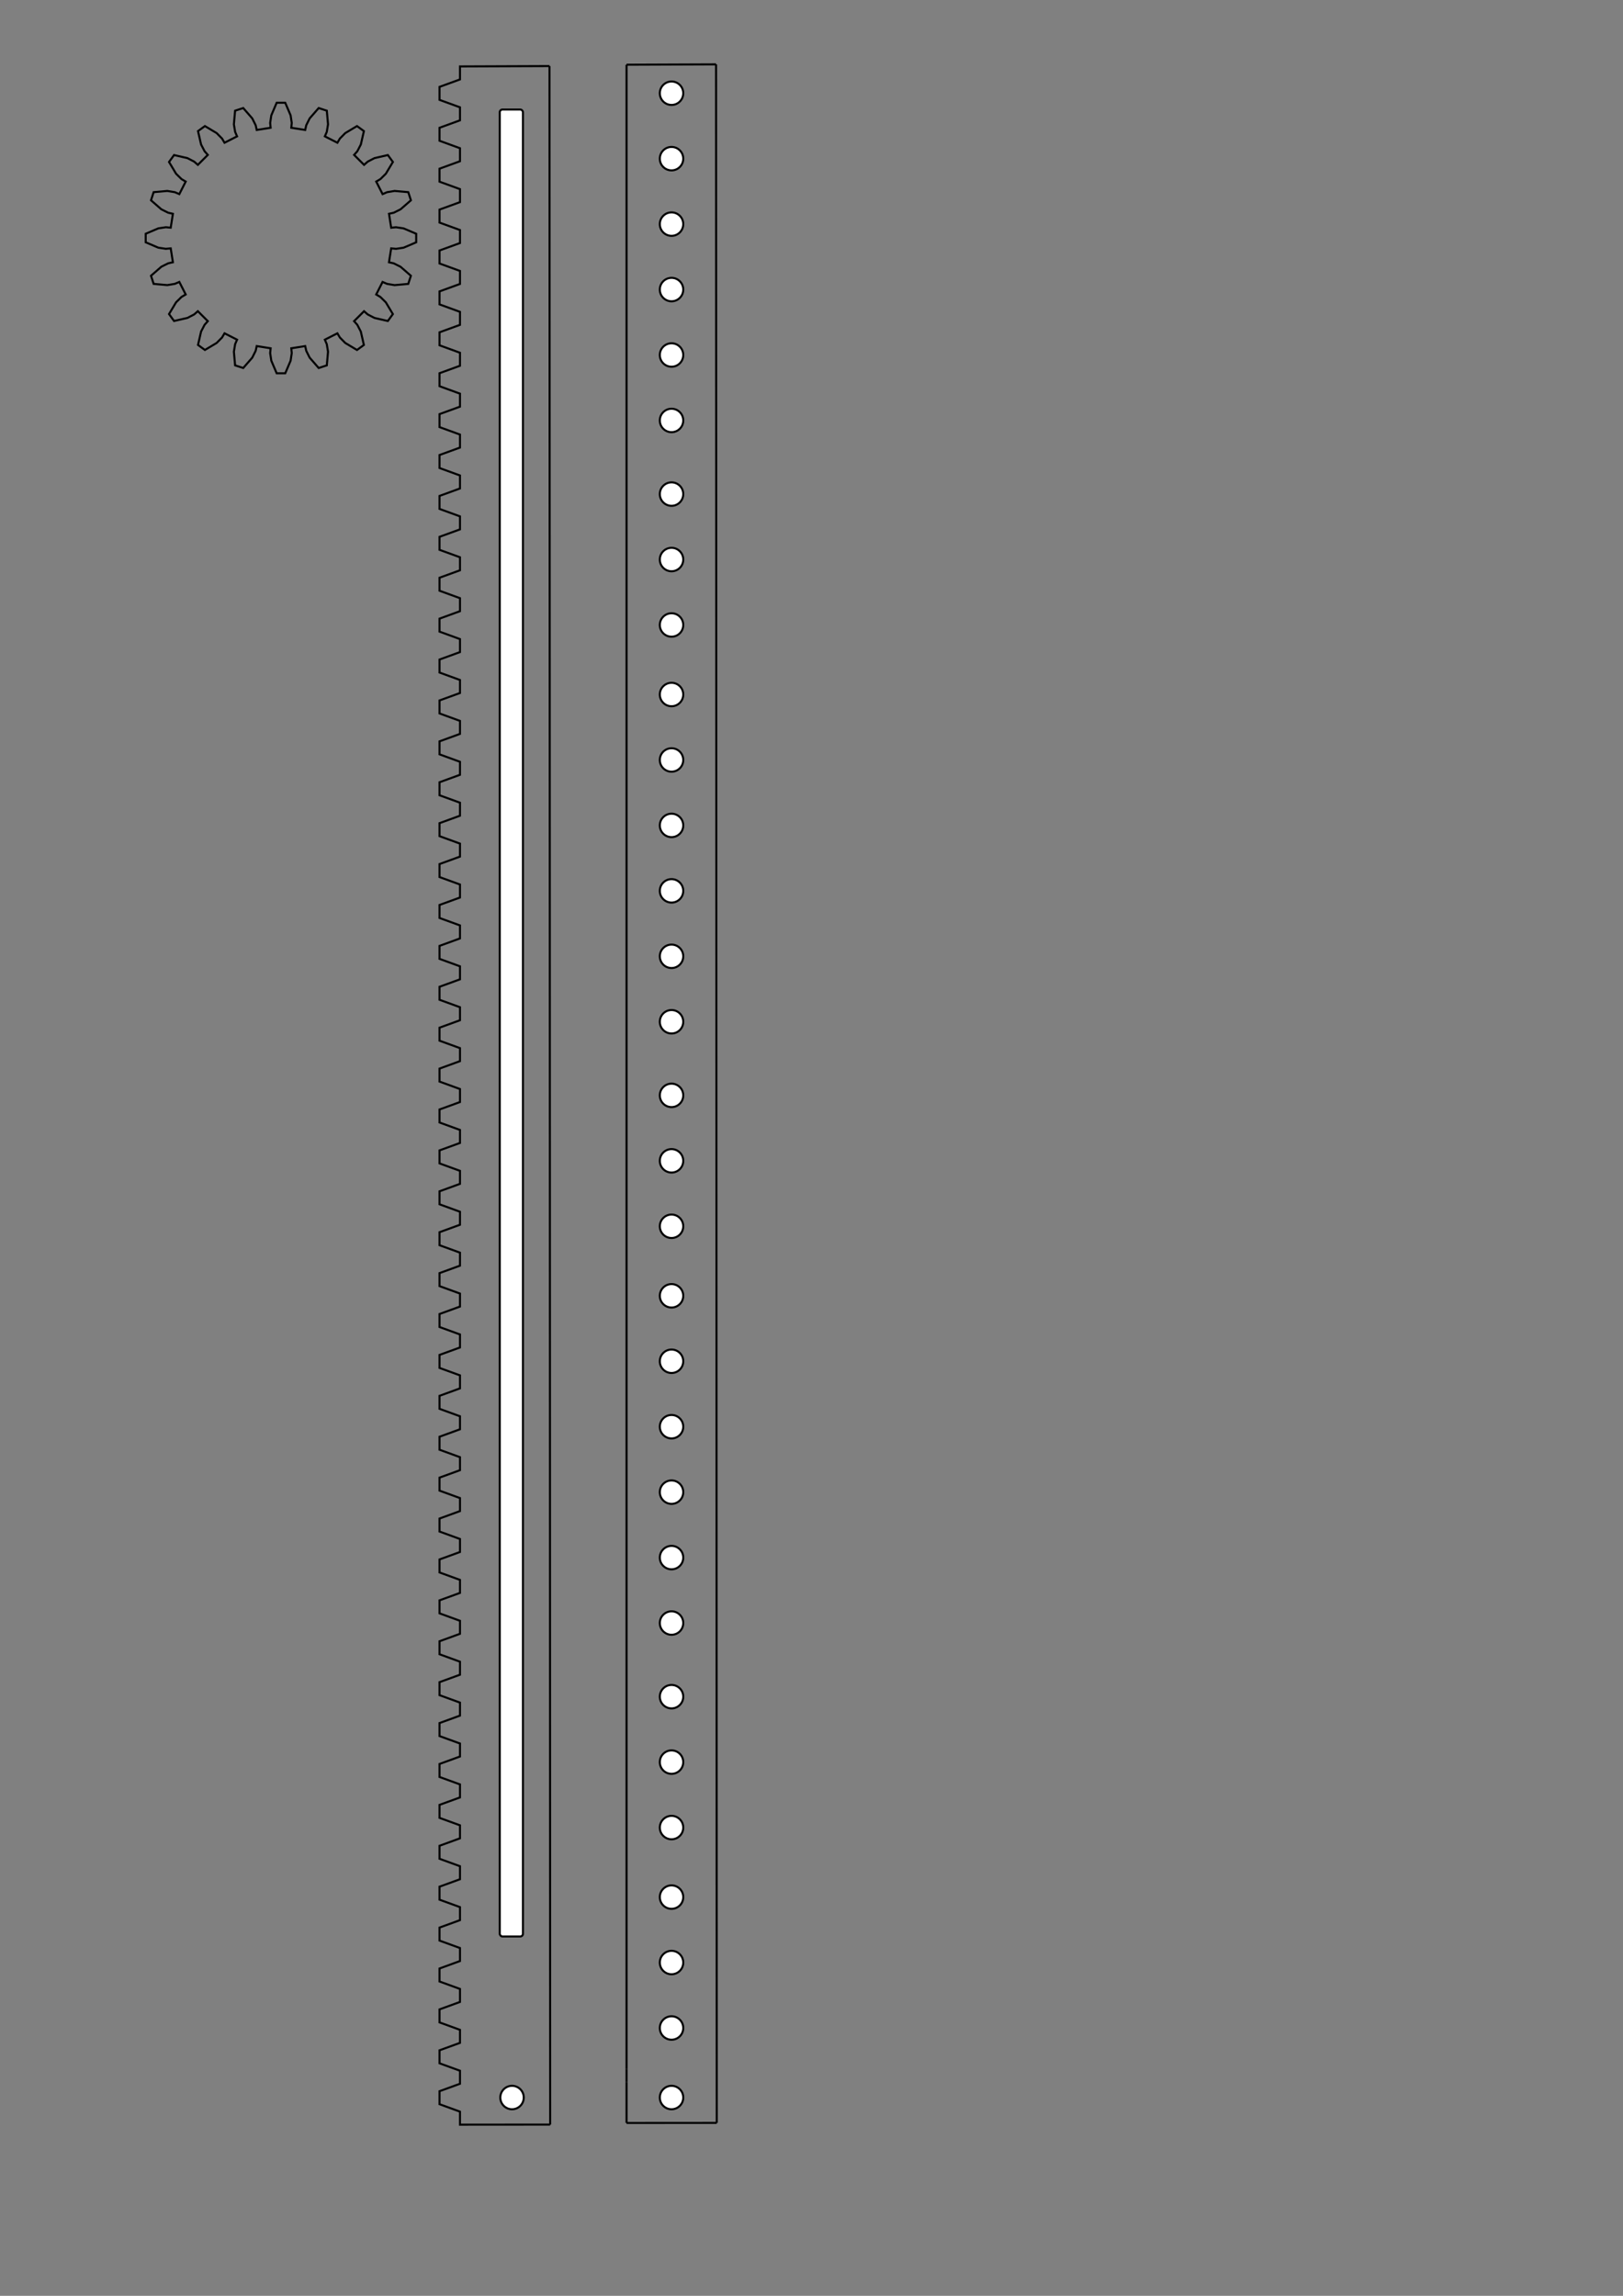 <?xml version="1.0" encoding="UTF-8" standalone="no"?>
<svg
   xmlns:osb="http://www.openswatchbook.org/uri/2009/osb"
   xmlns:dc="http://purl.org/dc/elements/1.1/"
   xmlns:cc="http://creativecommons.org/ns#"
   xmlns:rdf="http://www.w3.org/1999/02/22-rdf-syntax-ns#"
   xmlns:svg="http://www.w3.org/2000/svg"
   xmlns="http://www.w3.org/2000/svg"
   xmlns:sodipodi="http://sodipodi.sourceforge.net/DTD/sodipodi-0.dtd"
   xmlns:inkscape="http://www.inkscape.org/namespaces/inkscape"
   sodipodi:docname="gear and shovel support.svg"
   id="svg5"
   version="1.1"
   viewBox="0 0 210 297"
   height="297mm"
   width="210mm"
   inkscape:version="1.0.2-2 (e86c870879, 2021-01-15)">
  <rect x="0" y="0" width="210" height="297" fill="#808080" stroke="none"/>
  <sodipodi:namedview
     id="namedview7"
     pagecolor="#ffffff"
     bordercolor="#666666"
     borderopacity="1.0"
     inkscape:pageshadow="2"
     inkscape:pageopacity="0.0"
     inkscape:pagecheckerboard="0"
     inkscape:document-units="mm"
     showgrid="false"
     inkscape:zoom="3.0823513"
     inkscape:cx="362.32503"
     inkscape:cy="956.73703"
     inkscape:window-width="1920"
     inkscape:window-height="991"
     inkscape:window-x="-9"
     inkscape:window-y="-9"
     inkscape:window-maximized="1"
     inkscape:current-layer="g1049-1"
     inkscape:document-rotation="0"
     inkscape:snap-nodes="true"
     showguides="false" />
  <defs
     id="defs2">
    <linearGradient
       id="linearGradient1016"
       osb:paint="solid">
      <stop
         style="stop-color:#ffffff;stop-opacity:1;"
         offset="0"
         id="stop1014" />
    </linearGradient>
    <linearGradient
       id="linearGradient994"
       osb:paint="solid">
      <stop
         style="stop-color:#ff0000;stop-opacity:1;"
         offset="0"
         id="stop992" />
    </linearGradient>
    <linearGradient
       id="linearGradient988"
       osb:paint="solid">
      <stop
         style="stop-color:#000000;stop-opacity:1;"
         offset="0"
         id="stop986" />
    </linearGradient>
  </defs>
  <g
     inkscape:label="Layer 1"
     inkscape:groupmode="layer"
     id="layer1">
    <g
       inkscape:label="Rendered Gears"
       transform="translate(36.353,30.795)"
       id="g3564">
      <path
         style="fill:none;stroke:#000000;stroke-width:0.265"
         d="m 14.261,-1.337 0.629,-0.059 0.976,0.147 1.632,0.696 v 1.106 l -1.632,0.696 -0.976,0.147 -0.629,-0.059 -0.285,1.799 0.616,0.138 0.883,0.441 1.337,1.166 -0.342,1.052 -1.767,0.158 -0.974,-0.162 -0.58,-0.25 -0.827,1.623 0.543,0.322 0.703,0.692 0.911,1.522 -0.65,0.895 -1.729,-0.396 -0.876,-0.455 -0.474,-0.417 -1.288,1.288 0.417,0.474 0.455,0.876 0.396,1.729 L 9.838,14.481 8.316,13.57 7.623,12.867 7.301,12.323 5.678,13.15 5.929,13.73 6.091,14.704 5.933,16.471 4.881,16.813 3.715,15.476 3.274,14.593 3.136,13.976 l -1.799,0.285 0.059,0.629 -0.147,0.976 -0.696,1.632 h -1.106 l -0.696,-1.632 -0.147,-0.976 0.059,-0.629 -1.799,-0.285 -0.138,0.616 -0.441,0.883 -1.166,1.337 -1.052,-0.342 -0.158,-1.767 0.162,-0.974 0.25,-0.58 -1.623,-0.827 -0.322,0.543 -0.692,0.703 -1.522,0.911 -0.895,-0.65 0.396,-1.729 0.455,-0.876 0.417,-0.474 -1.288,-1.288 -0.474,0.417 -0.876,0.455 -1.729,0.396 -0.65,-0.895 0.911,-1.522 0.703,-0.692 0.543,-0.322 -0.827,-1.623 -0.58,0.25 -0.974,0.162 -1.767,-0.158 -0.342,-1.052 1.337,-1.166 0.883,-0.441 0.616,-0.138 -0.285,-1.799 -0.629,0.059 -0.976,-0.147 -1.632,-0.696 v -1.106 l 1.632,-0.696 0.976,-0.147 0.629,0.059 0.285,-1.799 -0.616,-0.138 -0.883,-0.441 -1.337,-1.166 0.342,-1.052 1.767,-0.158 0.974,0.162 0.58,0.25 0.827,-1.623 -0.543,-0.322 -0.703,-0.692 -0.911,-1.522 0.65,-0.895 1.729,0.396 0.876,0.455 0.474,0.417 1.288,-1.288 -0.417,-0.474 -0.455,-0.876 -0.396,-1.729 0.895,-0.65 1.522,0.911 0.692,0.703 0.322,0.543 1.623,-0.827 -0.25,-0.58 -0.162,-0.974 0.158,-1.767 1.052,-0.342 1.166,1.337 0.441,0.883 0.138,0.616 1.799,-0.285 -0.059,-0.629 0.147,-0.976 0.696,-1.632 h 1.106 l 0.696,1.632 0.147,0.976 -0.059,0.629 1.799,0.285 0.138,-0.616 0.441,-0.883 1.166,-1.337 1.052,0.342 0.158,1.767 -0.162,0.974 -0.25,0.58 1.623,0.827 0.322,-0.543 0.692,-0.703 1.522,-0.911 0.895,0.65 -0.396,1.729 -0.455,0.876 -0.417,0.474 1.288,1.288 0.474,-0.417 0.876,-0.455 1.729,-0.396 0.65,0.895 -0.911,1.522 -0.703,0.692 -0.543,0.322 0.827,1.623 0.58,-0.25 0.974,-0.162 1.767,0.158 0.342,1.052 -1.337,1.166 -0.883,0.441 -0.616,0.138 z"
         id="path3562" />
    </g>
    <g
       id="g1049"
       transform="translate(-66.674,-4.622)">
      <g
         inkscape:label="Rendered Gear Rack"
         transform="rotate(-90,201.994,78.45)"
         id="g4402">
        <path
           style="fill:none;stroke:#000000;stroke-width:0.265"
           d="M 0.972,14.318 0.963,2.646 H 2.646 L 3.609,0 H 5.292 L 6.255,2.646 H 7.938 L 8.901,0 h 1.682 l 0.963,2.646 h 1.683 L 14.192,0 h 1.683 l 0.963,2.646 h 1.683 L 19.484,0 h 1.683 l 0.963,2.646 h 1.682 L 24.776,0 h 1.682 l 0.963,2.646 h 1.683 L 30.067,0 h 1.683 l 0.963,2.646 h 1.683 L 35.359,0 h 1.683 l 0.963,2.646 h 1.683 L 40.651,0 h 1.682 l 0.963,2.646 h 1.683 L 45.942,0 h 1.683 l 0.963,2.646 h 1.683 L 51.234,0 h 1.683 l 0.963,2.646 h 1.682 L 56.526,0 h 1.682 l 0.963,2.646 h 1.683 L 61.817,0 H 63.5 l 0.963,2.646 h 1.683 L 67.109,0 h 1.683 l 0.963,2.646 h 1.682 L 72.401,0 h 1.682 l 0.963,2.646 h 1.683 L 77.692,0 h 1.683 l 0.963,2.646 h 1.683 L 82.984,0 h 1.683 l 0.963,2.646 h 1.682 L 88.276,0 h 1.682 l 0.963,2.646 h 1.683 L 93.567,0 h 1.683 l 0.963,2.646 h 1.683 L 98.859,0 h 1.683 l 0.963,2.646 h 1.683 L 104.151,0 h 1.682 l 0.963,2.646 h 1.683 L 109.442,0 h 1.683 l 0.963,2.646 h 1.683 L 114.734,0 h 1.683 l 0.963,2.646 h 1.683 L 120.026,0 h 1.682 l 0.963,2.646 h 1.683 L 125.317,0 H 127 l 0.963,2.646 h 1.683 L 130.609,0 h 1.683 l 0.963,2.646 h 1.683 L 135.901,0 h 1.682 l 0.963,2.646 h 1.683 L 141.192,0 h 1.683 l 0.963,2.646 h 1.683 L 146.484,0 h 1.683 l 0.963,2.646 h 1.683 L 151.776,0 h 1.682 l 0.963,2.646 h 1.683 L 157.067,0 h 1.683 l 0.963,2.646 h 1.683 L 162.359,0 h 1.683 l 0.963,2.646 h 1.683 L 167.651,0 h 1.682 l 0.963,2.646 h 1.683 L 172.942,0 h 1.683 l 0.963,2.646 h 1.683 L 178.234,0 h 1.683 l 0.963,2.646 h 1.682 L 183.526,0 h 1.682 l 0.963,2.646 h 1.683 L 188.817,0 h 1.683 l 0.963,2.646 h 1.683 L 194.109,0 h 1.683 l 0.963,2.646 h 1.682 L 199.401,0 h 1.682 l 0.963,2.646 h 1.683 L 204.692,0 h 1.683 l 0.963,2.646 h 1.683 L 209.984,0 h 1.683 l 0.963,2.646 h 1.682 L 215.276,0 h 1.682 l 0.963,2.646 h 1.683 L 220.567,0 h 1.683 l 0.963,2.646 h 1.683 L 225.859,0 h 1.683 l 0.963,2.646 h 1.682 L 231.151,0 h 1.682 l 0.963,2.646 h 1.683 L 236.442,0 h 1.683 l 0.963,2.646 h 1.683 L 241.734,0 h 1.683 l 0.963,2.646 h 1.682 L 247.026,0 h 1.682 l 0.963,2.646 h 1.683 L 252.317,0 H 254 l 0.963,2.646 h 1.683 L 257.609,0 h 1.683 l 0.963,2.646 h 1.682 L 262.901,0 h 1.682 l 0.963,2.646 h 1.683 l 0.046,11.584"
           id="path4400"
           sodipodi:nodetypes="cccccccccccccccccccccccccccccccccccccccccccccccccccccccccccccccccccccccccccccccccccccccccccccccccccccccccccccccccccccccccccccccccccccccccccccccccccccccccccccccccccccccccccccccccccccccccccccccccccccccccccc" />
      </g>
      <path
         style="fill:none;stroke:#000000;stroke-width:0.265px;stroke-linecap:butt;stroke-linejoin:miter;stroke-opacity:1"
         d="m 137.774,13.169 0.088,266.303"
         id="path964" />
    </g>
    <g
       id="g1049-1"
       transform="translate(-45.122,-4.843)">
      <g
         inkscape:label="Rendered Gear Rack"
         transform="rotate(-90,201.994,78.45)"
         id="g4402-0" />
      <path
         style="fill:none;stroke:#000000;stroke-width:0.265px;stroke-linecap:butt;stroke-linejoin:miter;stroke-opacity:1"
         d="m 137.774,13.169 0.088,266.303"
         id="path964-4" />
      <path
         style="fill:none;stroke:#000000;stroke-width:0.265px;stroke-linecap:butt;stroke-linejoin:miter;stroke-opacity:1"
         d="m 126.19,279.481 v -5.292 0"
         id="path121" />
      <path
         style="fill:none;stroke:#000000;stroke-width:0.265px;stroke-linecap:butt;stroke-linejoin:miter;stroke-opacity:1"
         d="M 126.19,272.506 V 13.215"
         id="path123" />
      <path
         style="fill:none;stroke:#000000;stroke-width:0.265px;stroke-linecap:butt;stroke-linejoin:miter;stroke-opacity:1"
         d="m 126.19,274.189 v -1.683 0"
         id="path148" />
      <path
         style="fill:none;stroke:#000000;stroke-width:0.265px;stroke-linecap:butt;stroke-linejoin:miter;stroke-opacity:1"
         d="m 126.19,279.481 11.672,-0.009"
         id="path150" />
      <path
         style="fill:none;stroke:#000000;stroke-width:0.265px;stroke-linecap:butt;stroke-linejoin:miter;stroke-opacity:1"
         d="m 126.19,13.215 11.584,-0.046"
         id="path152" />
      <circle
         style="fill:#ffffff;fill-opacity:1;stroke:#000000;stroke-width:0.265;stroke-opacity:1"
         id="path1033"
         cx="132.012"
         cy="16.903"
         r="1.517" />
      <circle
         style="fill:#ffffff;fill-opacity:1;stroke:#000000;stroke-width:0.265;stroke-opacity:1"
         id="circle1077"
         cx="132.012"
         cy="25.369"
         r="1.517" />
      <circle
         style="fill:#ffffff;fill-opacity:1;stroke:#000000;stroke-width:0.265;stroke-opacity:1"
         id="circle1079"
         cx="132.012"
         cy="33.836"
         r="1.517" />
      <circle
         style="fill:#ffffff;fill-opacity:1;stroke:#000000;stroke-width:0.265;stroke-opacity:1"
         id="circle1081"
         cx="132.012"
         cy="42.303"
         r="1.517" />
      <circle
         style="fill:#ffffff;fill-opacity:1;stroke:#000000;stroke-width:0.265;stroke-opacity:1"
         id="circle1083"
         cx="132.012"
         cy="50.769"
         r="1.517" />
      <circle
         style="fill:#ffffff;fill-opacity:1;stroke:#000000;stroke-width:0.265;stroke-opacity:1"
         id="circle1085"
         cx="132.012"
         cy="59.236"
         r="1.517" />
      <circle
         style="fill:#ffffff;fill-opacity:1;stroke:#000000;stroke-width:0.265;stroke-opacity:1"
         id="circle1087"
         cx="132.012"
         cy="68.761"
         r="1.517" />
      <circle
         style="fill:#ffffff;fill-opacity:1;stroke:#000000;stroke-width:0.265;stroke-opacity:1"
         id="circle1089"
         cx="132.012"
         cy="77.228"
         r="1.517" />
      <circle
         style="fill:#ffffff;fill-opacity:1;stroke:#000000;stroke-width:0.265;stroke-opacity:1"
         id="circle1091"
         cx="132.012"
         cy="85.694"
         r="1.517" />
      <circle
         style="fill:#ffffff;fill-opacity:1;stroke:#000000;stroke-width:0.265;stroke-opacity:1"
         id="circle1093"
         cx="132.012"
         cy="94.69"
         r="1.517" />
      <circle
         style="fill:#ffffff;fill-opacity:1;stroke:#000000;stroke-width:0.265;stroke-opacity:1"
         id="circle1095"
         cx="132.012"
         cy="103.157"
         r="1.517" />
      <circle
         style="fill:#ffffff;fill-opacity:1;stroke:#000000;stroke-width:0.265;stroke-opacity:1"
         id="circle1097"
         cx="132.012"
         cy="111.624"
         r="1.517" />
      <circle
         style="fill:#ffffff;fill-opacity:1;stroke:#000000;stroke-width:0.265;stroke-opacity:1"
         id="circle1099"
         cx="132.012"
         cy="120.09"
         r="1.517" />
      <circle
         style="fill:#ffffff;fill-opacity:1;stroke:#000000;stroke-width:0.265;stroke-opacity:1"
         id="circle1101"
         cx="132.012"
         cy="128.557"
         r="1.517" />
      <circle
         style="fill:#ffffff;fill-opacity:1;stroke:#000000;stroke-width:0.265;stroke-opacity:1"
         id="circle1103"
         cx="132.012"
         cy="137.024"
         r="1.517" />
      <circle
         style="fill:#ffffff;fill-opacity:1;stroke:#000000;stroke-width:0.265;stroke-opacity:1"
         id="circle1105"
         cx="132.012"
         cy="146.548"
         r="1.517" />
      <circle
         style="fill:#ffffff;fill-opacity:1;stroke:#000000;stroke-width:0.265;stroke-opacity:1"
         id="circle1107"
         cx="132.012"
         cy="155.015"
         r="1.517" />
      <circle
         style="fill:#ffffff;fill-opacity:1;stroke:#000000;stroke-width:0.265;stroke-opacity:1"
         id="circle1109"
         cx="132.012"
         cy="163.482"
         r="1.517" />
      <circle
         style="fill:#ffffff;fill-opacity:1;stroke:#000000;stroke-width:0.265;stroke-opacity:1"
         id="circle1111"
         cx="132.012"
         cy="172.477"
         r="1.517" />
      <circle
         style="fill:#ffffff;fill-opacity:1;stroke:#000000;stroke-width:0.265;stroke-opacity:1"
         id="circle1113"
         cx="132.012"
         cy="180.944"
         r="1.517" />
      <circle
         style="fill:#ffffff;fill-opacity:1;stroke:#000000;stroke-width:0.265;stroke-opacity:1"
         id="circle1115"
         cx="132.012"
         cy="189.41"
         r="1.517" />
      <circle
         style="fill:#ffffff;fill-opacity:1;stroke:#000000;stroke-width:0.265;stroke-opacity:1"
         id="circle1117"
         cx="132.012"
         cy="197.877"
         r="1.517" />
      <circle
         style="fill:#ffffff;fill-opacity:1;stroke:#000000;stroke-width:0.265;stroke-opacity:1"
         id="circle1119"
         cx="132.012"
         cy="206.343"
         r="1.517" />
      <circle
         style="fill:#ffffff;fill-opacity:1;stroke:#000000;stroke-width:0.265;stroke-opacity:1"
         id="circle1121"
         cx="132.012"
         cy="214.81"
         r="1.517" />
      <circle
         style="fill:#ffffff;fill-opacity:1;stroke:#000000;stroke-width:0.265;stroke-opacity:1"
         id="circle1123"
         cx="132.012"
         cy="224.335"
         r="1.517" />
      <circle
         style="fill:#ffffff;fill-opacity:1;stroke:#000000;stroke-width:0.265;stroke-opacity:1"
         id="circle1125"
         cx="132.012"
         cy="232.801"
         r="1.517" />
      <circle
         style="fill:#ffffff;fill-opacity:1;stroke:#000000;stroke-width:0.265;stroke-opacity:1"
         id="circle1127"
         cx="132.012"
         cy="241.268"
         r="1.517" />
      <circle
         style="fill:#ffffff;fill-opacity:1;stroke:#000000;stroke-width:0.265;stroke-opacity:1"
         id="circle1129"
         cx="132.012"
         cy="250.264"
         r="1.517" />
      <circle
         style="fill:#ffffff;fill-opacity:1;stroke:#000000;stroke-width:0.265;stroke-opacity:1"
         id="circle1967"
         cx="132.012"
         cy="258.73"
         r="1.517" />
      <circle
         style="fill:#ffffff;fill-opacity:1;stroke:#000000;stroke-width:0.265;stroke-opacity:1"
         id="circle1969"
         cx="132.012"
         cy="267.197"
         r="1.517" />
      <circle
         style="fill:#ffffff;fill-opacity:1;stroke:#000000;stroke-width:0.265;stroke-opacity:1"
         id="circle1971"
         cx="132.012"
         cy="276.193"
         r="1.517" />
      <rect
         style="fill:#ffffff;fill-opacity:1;stroke:#000000;stroke-width:0.265;stroke-opacity:1"
         id="rect1998"
         width="3"
         height="236.343"
         x="109.786"
         y="19.013"
         ry="0.349" />
      <circle
         style="fill:#ffffff;fill-opacity:1;stroke:#000000;stroke-width:0.265;stroke-opacity:1"
         id="circle2011"
         cx="111.374"
         cy="276.193"
         r="1.517" />
    </g>
  </g>
</svg>
